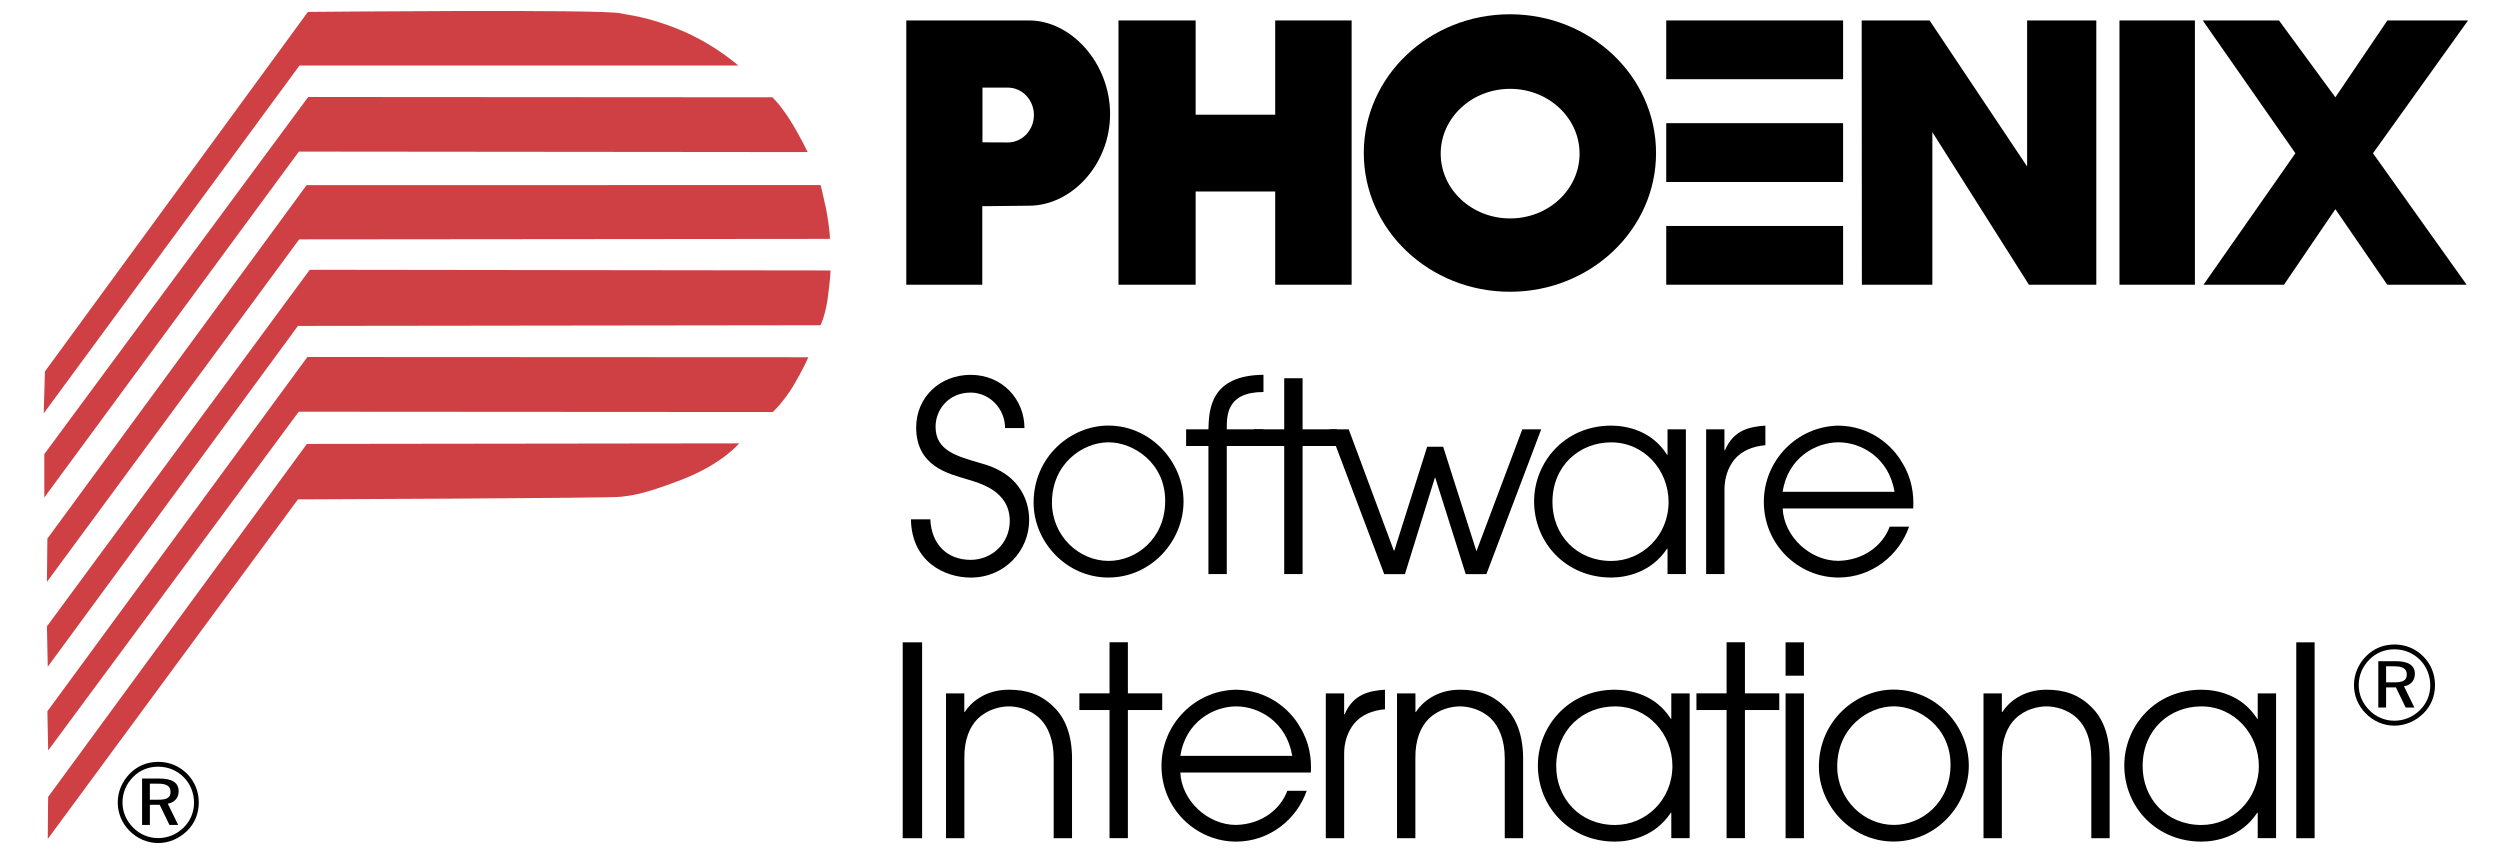 <?xml version="1.0" encoding="utf-8"?>
<!-- Generator: Adobe Illustrator 23.0.3, SVG Export Plug-In . SVG Version: 6.00 Build 0)  -->
<svg version="1.1" id="Layer_1" xmlns="http://www.w3.org/2000/svg" xmlns:xlink="http://www.w3.org/1999/xlink" x="0px" y="0px"
	 viewBox="0 0 404.7 139.33" style="enable-background:new 0 0 404.7 139.33;" xml:space="preserve">
<style type="text/css">
	.st0{fill-rule:evenodd;clip-rule:evenodd;fill:#CF4044;}
</style>
<path d="M392.29,106.27c1.23,1.23,1.89,2.87,1.89,4.63c0,1.8-0.66,3.4-1.9,4.61c-1.3,1.26-2.95,1.96-4.67,1.96
	c-1.74,0-3.37-0.7-4.63-1.96c-1.24-1.25-1.92-2.87-1.92-4.61c0-1.74,0.7-3.41,1.98-4.69c1.21-1.23,2.8-1.88,4.58-1.88
	C389.4,104.33,391.03,105,392.29,106.27z M391.74,106.81c-1.12-1.11-2.55-1.7-4.14-1.7c-1.56,0-2.97,0.57-4.03,1.65
	c-1.14,1.13-1.74,2.6-1.74,4.14c0,1.52,0.6,2.94,1.71,4.06c1.1,1.12,2.55,1.71,4.05,1.71c1.56,0,3-0.59,4.14-1.71
	c1.08-1.06,1.68-2.47,1.68-4.03C393.4,109.36,392.82,107.89,391.74,106.81z M390.92,109.1c0,1.04-0.66,1.81-1.76,2l1.68,3.44h-1.41
	l-1.58-3.26h-1.59v3.26H385v-7.51h2.78C389.87,107.03,390.92,107.7,390.92,109.1z M386.26,107.86v2.6h1.32
	c1.39,0,2.03-0.31,2.03-1.26c0-0.97-0.66-1.34-2.07-1.34H386.26z"/>
<g>
	<polygon points="181.06,3.31 181.06,46.09 193.55,46.09 193.55,31 206.43,31 206.43,46.09 218.8,46.09 218.8,3.31 206.43,3.31 
		206.43,18.57 193.55,18.57 193.55,3.31 181.06,3.31 181.06,3.31 	"/>
	<polygon points="269.73,3.31 269.73,12.82 298.36,12.82 298.36,3.31 269.73,3.31 269.73,3.31 	"/>
	<polygon points="269.73,19.94 269.73,29.46 298.36,29.46 298.36,19.94 269.73,19.94 269.73,19.94 	"/>
	<polygon points="269.73,36.58 269.73,46.09 298.36,46.09 298.36,36.58 269.73,36.58 269.73,36.58 	"/>
	<polygon points="301.4,3.31 312.36,3.31 328.15,26.95 328.15,3.31 339.35,3.31 339.35,46.09 328.44,46.09 312.81,21.39 
		312.81,46.09 301.4,46.09 301.37,3.31 301.37,3.31 	"/>
	<polygon points="343.1,3.31 343.1,46.09 355.31,46.09 355.31,3.31 343.1,3.31 343.1,3.31 	"/>
	<path d="M268.08,24.77c0,12.41-10.59,22.46-23.65,22.46c-13.07,0-23.66-10.05-23.66-22.46c0-12.4,10.59-22.46,23.66-22.46
		C257.49,2.31,268.08,12.37,268.08,24.77z M244.46,14.38c-6.21,0-11.24,4.7-11.24,10.49c0,5.8,5.03,10.49,11.24,10.49
		c6.21,0,11.24-4.69,11.24-10.49C255.7,19.08,250.67,14.38,244.46,14.38z"/>
	<path d="M146.71,3.31L146.71,3.31L146.71,3.31h20.07h-0.2c6.86,0,13.12,6.95,13.12,15.15c0,8.2-6.26,14.84-13.12,14.84h0.06
		l-7.63,0.08v12.71h-12.3V3.31 M162.92,23.05 M163.15,23.06c2.33,0,4.22-2,4.22-4.44c0-2.44-1.89-4.44-4.22-4.44h-4.11v8.86
		L163.15,23.06z"/>
	<polygon points="378.05,33.86 386.45,46.09 398.18,46.09 398.18,46.09 399.3,46.09 384.14,24.81 399.53,3.31 386.47,3.31 
		378.05,15.75 368.92,3.31 356.58,3.31 371.58,24.81 356.7,46.09 369.73,46.09 	"/>
</g>
<g>
	<path d="M150.6,84.07c0.17,3.98,2.67,6.56,6.54,6.56c3.31,0,6.32-2.57,6.32-6.3c0-4.89-4.88-6.13-7-6.77
		c-2.84-0.86-8.15-2.06-8.15-8.35c0-4.93,3.86-8.53,8.83-8.53c5.13,0,8.7,3.98,8.7,8.61h-3.14c0-3.21-2.59-5.74-5.56-5.74
		c-3.61,0-5.69,2.78-5.69,5.53c0,3.86,3.35,4.75,7.47,5.95c7.72,2.1,7.68,8.23,7.68,9.17c0,4.88-3.9,9.3-9.46,9.3
		c-4.08,0-9.55-2.44-9.68-9.43H150.6z"/>
	<path d="M170.29,81.33c0-6.21,4.92-9.73,9.17-9.73c3.99,0,9.16,3.3,9.16,9.47c0,6.13-4.67,9.73-9.16,9.73
		C174.66,90.8,170.29,86.77,170.29,81.33z M167.32,81.37c0,6.34,5.3,12.12,12.09,12.12c6.96,0,12.18-5.91,12.18-12.3
		c0-6.43-5.31-12.3-12.18-12.3C173.3,68.9,167.32,73.96,167.32,81.37z"/>
	<path d="M195.62,72.2h-3.61v-2.7h3.61c0.08-3.26,0.34-8.74,8.91-8.83v2.79c-6.02,0-5.94,3.86-5.94,6.04h5.94v2.7h-5.94v20.73h-2.97
		V72.2z"/>
	<path d="M207.89,72.2h-4.88v-2.7h4.88v-8.27h2.97v8.27h5.56v2.7h-5.56v20.73h-2.97V72.2z"/>
	<path d="M215.23,69.5h3.1l7.3,19.62h0.09l5.31-16.8h2.59l5.35,16.8h0.08l7.38-19.62h3.06l-8.87,23.44h-3.35l-4.92-15.59h-0.08
		l-4.84,15.59h-3.35L215.23,69.5z"/>
	<path d="M251.31,81.29c0-5.96,4.41-9.68,9.51-9.68c5.35,0,9.29,4.5,9.29,9.64c0,5.48-4.29,9.56-9.29,9.56
		C255.13,90.8,251.31,86.51,251.31,81.29z M272.91,69.5h-2.97v4.11h-0.08c-2.46-3.9-6.54-4.71-9.04-4.71c-7.6,0-12.48,6-12.48,12.25
		c0,6.73,5.18,12.34,12.48,12.34c2.42,0,6.49-0.81,9.04-4.67h0.08v4.11h2.97V69.5z"/>
	<path d="M276.18,69.5h2.97v3.38h0.09c1.4-3.3,4.03-3.81,6.54-3.98v3.17c-2.08,0.17-3.86,0.94-5.01,2.31
		c-1.02,1.28-1.61,2.96-1.61,4.84v13.71h-2.97V69.5z"/>
	<path d="M288.57,79.61c0.85-5.53,5.39-8.01,9.04-8.01c3.69,0,8.15,2.48,9.08,8.01H288.57z M309.71,82.31
		c0.13-2.27-0.21-4.88-1.78-7.41c-1.66-2.91-5.26-5.95-10.35-6c-6.75,0.13-12.05,5.7-12.05,12.34c0,6.94,5.6,12.25,12.09,12.25
		c5.35,0,9.8-3.56,11.42-8.23h-3.14c-1.06,2.91-4.07,5.44-8.32,5.53c-4.54,0-8.79-3.9-9-8.48H309.71z"/>
</g>
<g>
	<path d="M146.13,103.98h3.14v31.71h-3.14V103.98z"/>
	<path d="M153.13,112.25h2.97v3h0.08c0.89-1.41,3.18-3.6,7.13-3.6c2.85,0,5.22,0.73,7.35,2.87c1.74,1.71,2.88,4.41,2.88,8.27v12.9
		h-2.97v-12.9c0-3.04-0.93-5.18-2.2-6.43c-1.61-1.59-3.74-2.01-5.05-2.01c-1.31,0-3.43,0.43-5.05,2.01
		c-1.27,1.24-2.21,3.38-2.16,6.43v12.9h-2.97V112.25z"/>
	<path d="M179.61,114.94h-4.88v-2.7h4.88v-8.27h2.97v8.27h5.56v2.7h-5.56v20.74h-2.97V114.94z"/>
	<path d="M191.07,122.36c0.85-5.53,5.39-8.01,9.04-8.01c3.69,0,8.15,2.49,9.08,8.01H191.07z M212.2,125.06
		c0.13-2.27-0.21-4.88-1.78-7.41c-1.66-2.91-5.26-5.95-10.35-6c-6.75,0.13-12.05,5.7-12.05,12.34c0,6.94,5.6,12.25,12.09,12.25
		c5.35,0,9.8-3.56,11.42-8.23h-3.14c-1.06,2.91-4.07,5.44-8.32,5.53c-4.54,0-8.79-3.9-9-8.48H212.2z"/>
	<path d="M214.62,112.25h2.97v3.38h0.08c1.4-3.3,4.04-3.81,6.53-3.98v3.17c-2.08,0.17-3.86,0.94-5,2.32
		c-1.02,1.28-1.61,2.95-1.61,4.84v13.71h-2.97V112.25z"/>
	<path d="M226.16,112.25h2.97v3h0.08c0.89-1.41,3.19-3.6,7.13-3.6c2.84,0,5.22,0.73,7.34,2.87c1.74,1.71,2.88,4.41,2.88,8.27v12.9
		h-2.97v-12.9c0-3.04-0.94-5.18-2.21-6.43c-1.61-1.59-3.74-2.01-5.05-2.01c-1.32,0-3.44,0.43-5.05,2.01
		c-1.27,1.24-2.21,3.38-2.16,6.43v12.9h-2.97V112.25z"/>
	<path d="M251.92,124.03c0-5.95,4.41-9.68,9.51-9.68c5.35,0,9.3,4.5,9.3,9.64c0,5.48-4.28,9.56-9.3,9.56
		C255.74,133.54,251.92,129.25,251.92,124.03z M273.52,112.25h-2.97v4.11h-0.08c-2.46-3.9-6.54-4.71-9.04-4.71
		c-7.59,0-12.48,6-12.48,12.25c0,6.73,5.18,12.34,12.48,12.34c2.42,0,6.49-0.81,9.04-4.67h0.08v4.11h2.97V112.25z"/>
	<path d="M279.5,114.94h-4.88v-2.7h4.88v-8.27h2.97v8.27h5.56v2.7h-5.56v20.74h-2.97V114.94z"/>
	<path d="M289.05,112.25h2.97v23.44h-2.97V112.25z M289.05,103.98h2.97v5.4h-2.97V103.98z"/>
	<path d="M297.41,124.07c0-6.21,4.92-9.73,9.17-9.73c3.99,0,9.17,3.3,9.17,9.47c0,6.13-4.67,9.73-9.17,9.73
		C301.78,133.54,297.41,129.51,297.41,124.07z M294.44,124.11c0,6.34,5.3,12.12,12.09,12.12c6.96,0,12.18-5.91,12.18-12.3
		c0-6.43-5.3-12.3-12.18-12.3C300.43,111.64,294.44,116.7,294.44,124.11z"/>
	<path d="M321.09,112.25h2.97v3h0.09c0.89-1.41,3.18-3.6,7.13-3.6c2.84,0,5.22,0.73,7.34,2.87c1.74,1.71,2.89,4.41,2.89,8.27v12.9
		h-2.97v-12.9c0-3.04-0.93-5.18-2.21-6.43c-1.61-1.59-3.73-2.01-5.05-2.01c-1.32,0-3.44,0.43-5.05,2.01
		c-1.27,1.24-2.21,3.38-2.17,6.43v12.9h-2.97V112.25z"/>
	<path d="M346.85,124.03c0-5.95,4.41-9.68,9.51-9.68c5.35,0,9.3,4.5,9.3,9.64c0,5.48-4.29,9.56-9.3,9.56
		C350.67,133.54,346.85,129.25,346.85,124.03z M368.45,112.25h-2.97v4.11h-0.08c-2.46-3.9-6.54-4.71-9.04-4.71
		c-7.6,0-12.48,6-12.48,12.25c0,6.73,5.18,12.34,12.48,12.34c2.42,0,6.49-0.81,9.04-4.67h0.08v4.11h2.97V112.25z"/>
	<path d="M371.72,103.98h2.97v31.71h-2.97V103.98z"/>
</g>
<path class="st0" d="M7.27,60.13l-0.19,6.78l41.4-56.3h71.03c0,0-3.69-3.34-9.17-5.66c-5.48-2.32-8.99-2.55-9.86-2.79
	c-2.6-0.7-50.64-0.23-50.64-0.23L7.27,60.13z"/>
<path class="st0" d="M125.03,15.75l-75.14-0.05L7.17,73.51v7.03l41.21-56l82.36,0.08c0,0-1.28-2.71-2.87-5.21
	C126.3,16.91,125.03,15.75,125.03,15.75z"/>
<path class="st0" d="M48.43,38.75L7.6,94.19l0.07-7l41.96-57.22l83.21-0.01c0,0,0.34,1.29,0.89,3.86c0.67,3.66,0.62,4.85,0.62,4.85
	L48.43,38.75z"/>
<path class="st0" d="M48.23,52.76l-40.5,55.17l-0.13-6.54l42.54-57.72l84.29,0.11c0,0,0.09,0.58-0.47,4.75
	c-0.5,3.04-1.15,4.12-1.15,4.12L48.23,52.76z"/>
<path class="st0" d="M125.1,66.7l-76.74-0.05L7.8,121.48l-0.13-6.34l42.09-57.35l81.1,0.04c0,0-0.86,1.98-2.45,4.65
	C126.83,65.1,125.1,66.7,125.1,66.7z"/>
<path class="st0" d="M48.23,80.84l-40.5,54.97l0.06-6.81l41.89-57.14l69.96-0.09c0,0-2.64,3.3-9.27,5.87
	c-6.56,2.54-8.35,2.57-9.91,2.78C98.92,80.65,48.23,80.84,48.23,80.84z"/>
<path d="M30.29,125.27c1.23,1.23,1.89,2.87,1.89,4.63c0,1.8-0.66,3.4-1.9,4.61c-1.3,1.26-2.95,1.96-4.67,1.96
	c-1.74,0-3.37-0.7-4.63-1.96c-1.24-1.25-1.92-2.87-1.92-4.61c0-1.74,0.7-3.41,1.98-4.69c1.21-1.23,2.8-1.88,4.58-1.88
	C27.4,123.33,29.03,124,30.29,125.27z M29.74,125.81c-1.12-1.11-2.55-1.7-4.14-1.7c-1.56,0-2.97,0.57-4.03,1.65
	c-1.14,1.13-1.74,2.6-1.74,4.14c0,1.52,0.6,2.94,1.71,4.06c1.1,1.12,2.55,1.71,4.05,1.71c1.56,0,3-0.59,4.14-1.71
	c1.08-1.06,1.68-2.47,1.68-4.03C31.4,128.36,30.82,126.89,29.74,125.81z M28.92,128.1c0,1.04-0.66,1.81-1.76,2l1.68,3.44h-1.41
	l-1.58-3.26h-1.59v3.26H23v-7.51h2.78C27.87,126.03,28.92,126.7,28.92,128.1z M24.26,126.86v2.6h1.32c1.39,0,2.03-0.31,2.03-1.26
	c0-0.97-0.66-1.34-2.07-1.34H24.26z"/>
</svg>

